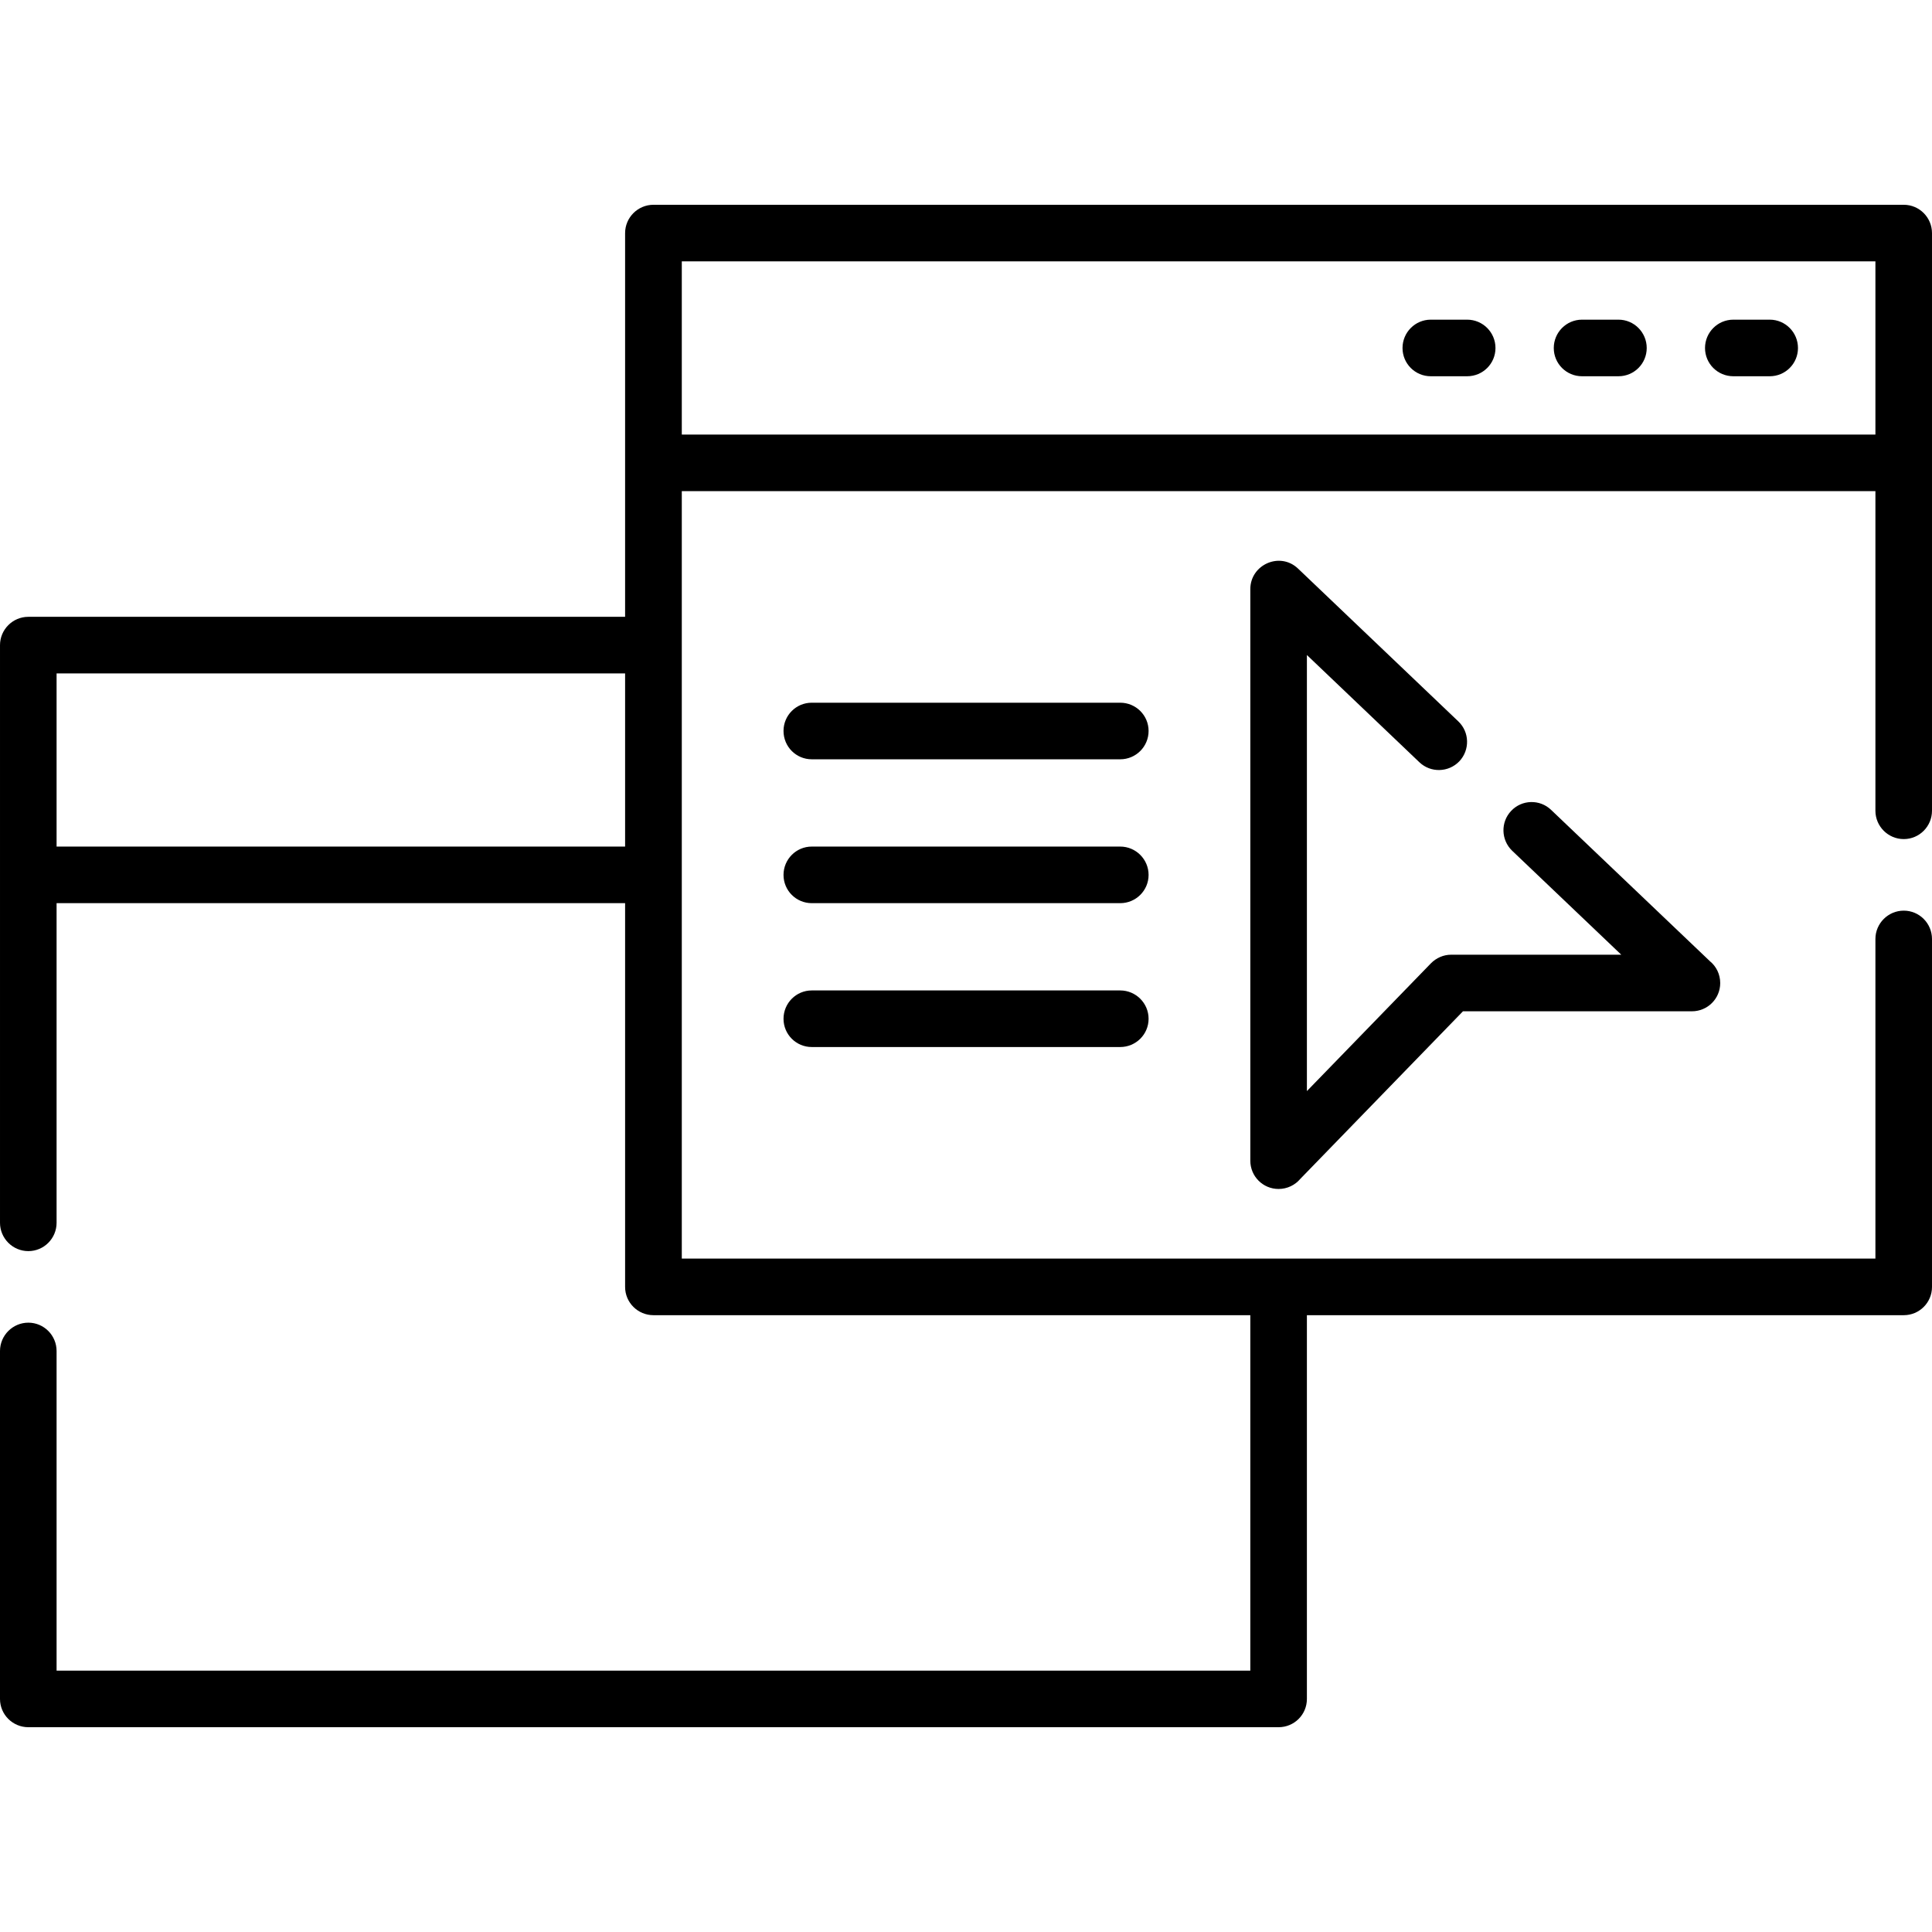 <svg id="Capa_1" enable-background="new 0 0 512 512" height="512" viewBox="0 0 512 512" width="512" xmlns="http://www.w3.org/2000/svg"><g><path d="m346.341 348.538v101.708c0 4.139-3.345 7.483-7.512 7.483h-331.317c-4.139 0-7.512-3.345-7.512-7.483v-92.212c0-4.139 3.373-7.512 7.512-7.512 4.138 0 7.483 3.373 7.483 7.512v84.7h316.35v-94.196h-158.174c-4.139 0-7.512-3.345-7.512-7.483v-101.708h-150.663v84.7c0 4.139-3.345 7.512-7.483 7.512-4.139 0-7.512-3.373-7.512-7.512 0-51.024 0-102.048 0-153.073 0-4.139 3.373-7.512 7.512-7.512h158.146c0-33.902 0-67.806 0-101.68 0-4.139 3.374-7.512 7.512-7.512h331.346c4.138 0 7.483 3.373 7.483 7.512v153.072c0 4.139-3.345 7.512-7.483 7.512-4.139 0-7.512-3.373-7.512-7.512v-84.7h-316.322v203.389h316.322v-84.7c0-4.139 3.374-7.512 7.512-7.512s7.483 3.373 7.483 7.512v92.212c0 4.139-3.345 7.483-7.483 7.483zm-131.217-71.065c-4.139 0-7.483-3.345-7.483-7.483 0-4.139 3.345-7.512 7.483-7.512h81.752c4.139 0 7.512 3.373 7.512 7.512s-3.374 7.483-7.512 7.483zm0-76.253c-4.139 0-7.483-3.345-7.483-7.513 0-4.138 3.345-7.482 7.483-7.482h81.752c4.139 0 7.512 3.345 7.512 7.482 0 4.168-3.374 7.513-7.512 7.513zm0 38.127c-4.139 0-7.483-3.346-7.483-7.484s3.345-7.512 7.483-7.512h81.752c4.139 0 7.512 3.374 7.512 7.512 0 4.139-3.374 7.484-7.512 7.484zm164.043-139.637c-4.139 0-7.484-3.346-7.484-7.483 0-4.139 3.345-7.513 7.484-7.513h9.638c4.167 0 7.512 3.374 7.512 7.513 0 4.138-3.345 7.483-7.512 7.483zm40.082 0c-4.139 0-7.483-3.346-7.483-7.483 0-4.139 3.345-7.513 7.483-7.513h9.666c4.138 0 7.483 3.374 7.483 7.513 0 4.138-3.345 7.483-7.483 7.483zm40.111 0c-4.167 0-7.512-3.346-7.512-7.483 0-4.139 3.345-7.513 7.512-7.513h9.638c4.139 0 7.483 3.374 7.483 7.513 0 4.138-3.345 7.483-7.483 7.483zm-278.677 15.449h316.322v-45.893h-316.322zm205.797 76.026c2.976 2.835 3.09 7.569.255 10.573-2.863 2.977-7.597 3.09-10.573.256l-29.821-28.432v115.569l32.854-33.846c1.417-1.445 3.345-2.297 5.357-2.297h45.1l-28.914-27.553c-2.977-2.862-3.09-7.596-.255-10.572 2.835-3.006 7.597-3.12 10.574-.256l42.095 40.111c1.673 1.359 2.722 3.457 2.722 5.782 0 4.138-3.345 7.483-7.512 7.483h-60.662l-43.116 44.42c-1.36 1.616-3.43 2.665-5.754 2.665-4.138 0-7.483-3.346-7.483-7.484v-151.484c0-6.491 7.852-10.007 12.643-5.442zm-220.821 33.166v-45.894h-150.663v45.894z"/></g></svg>